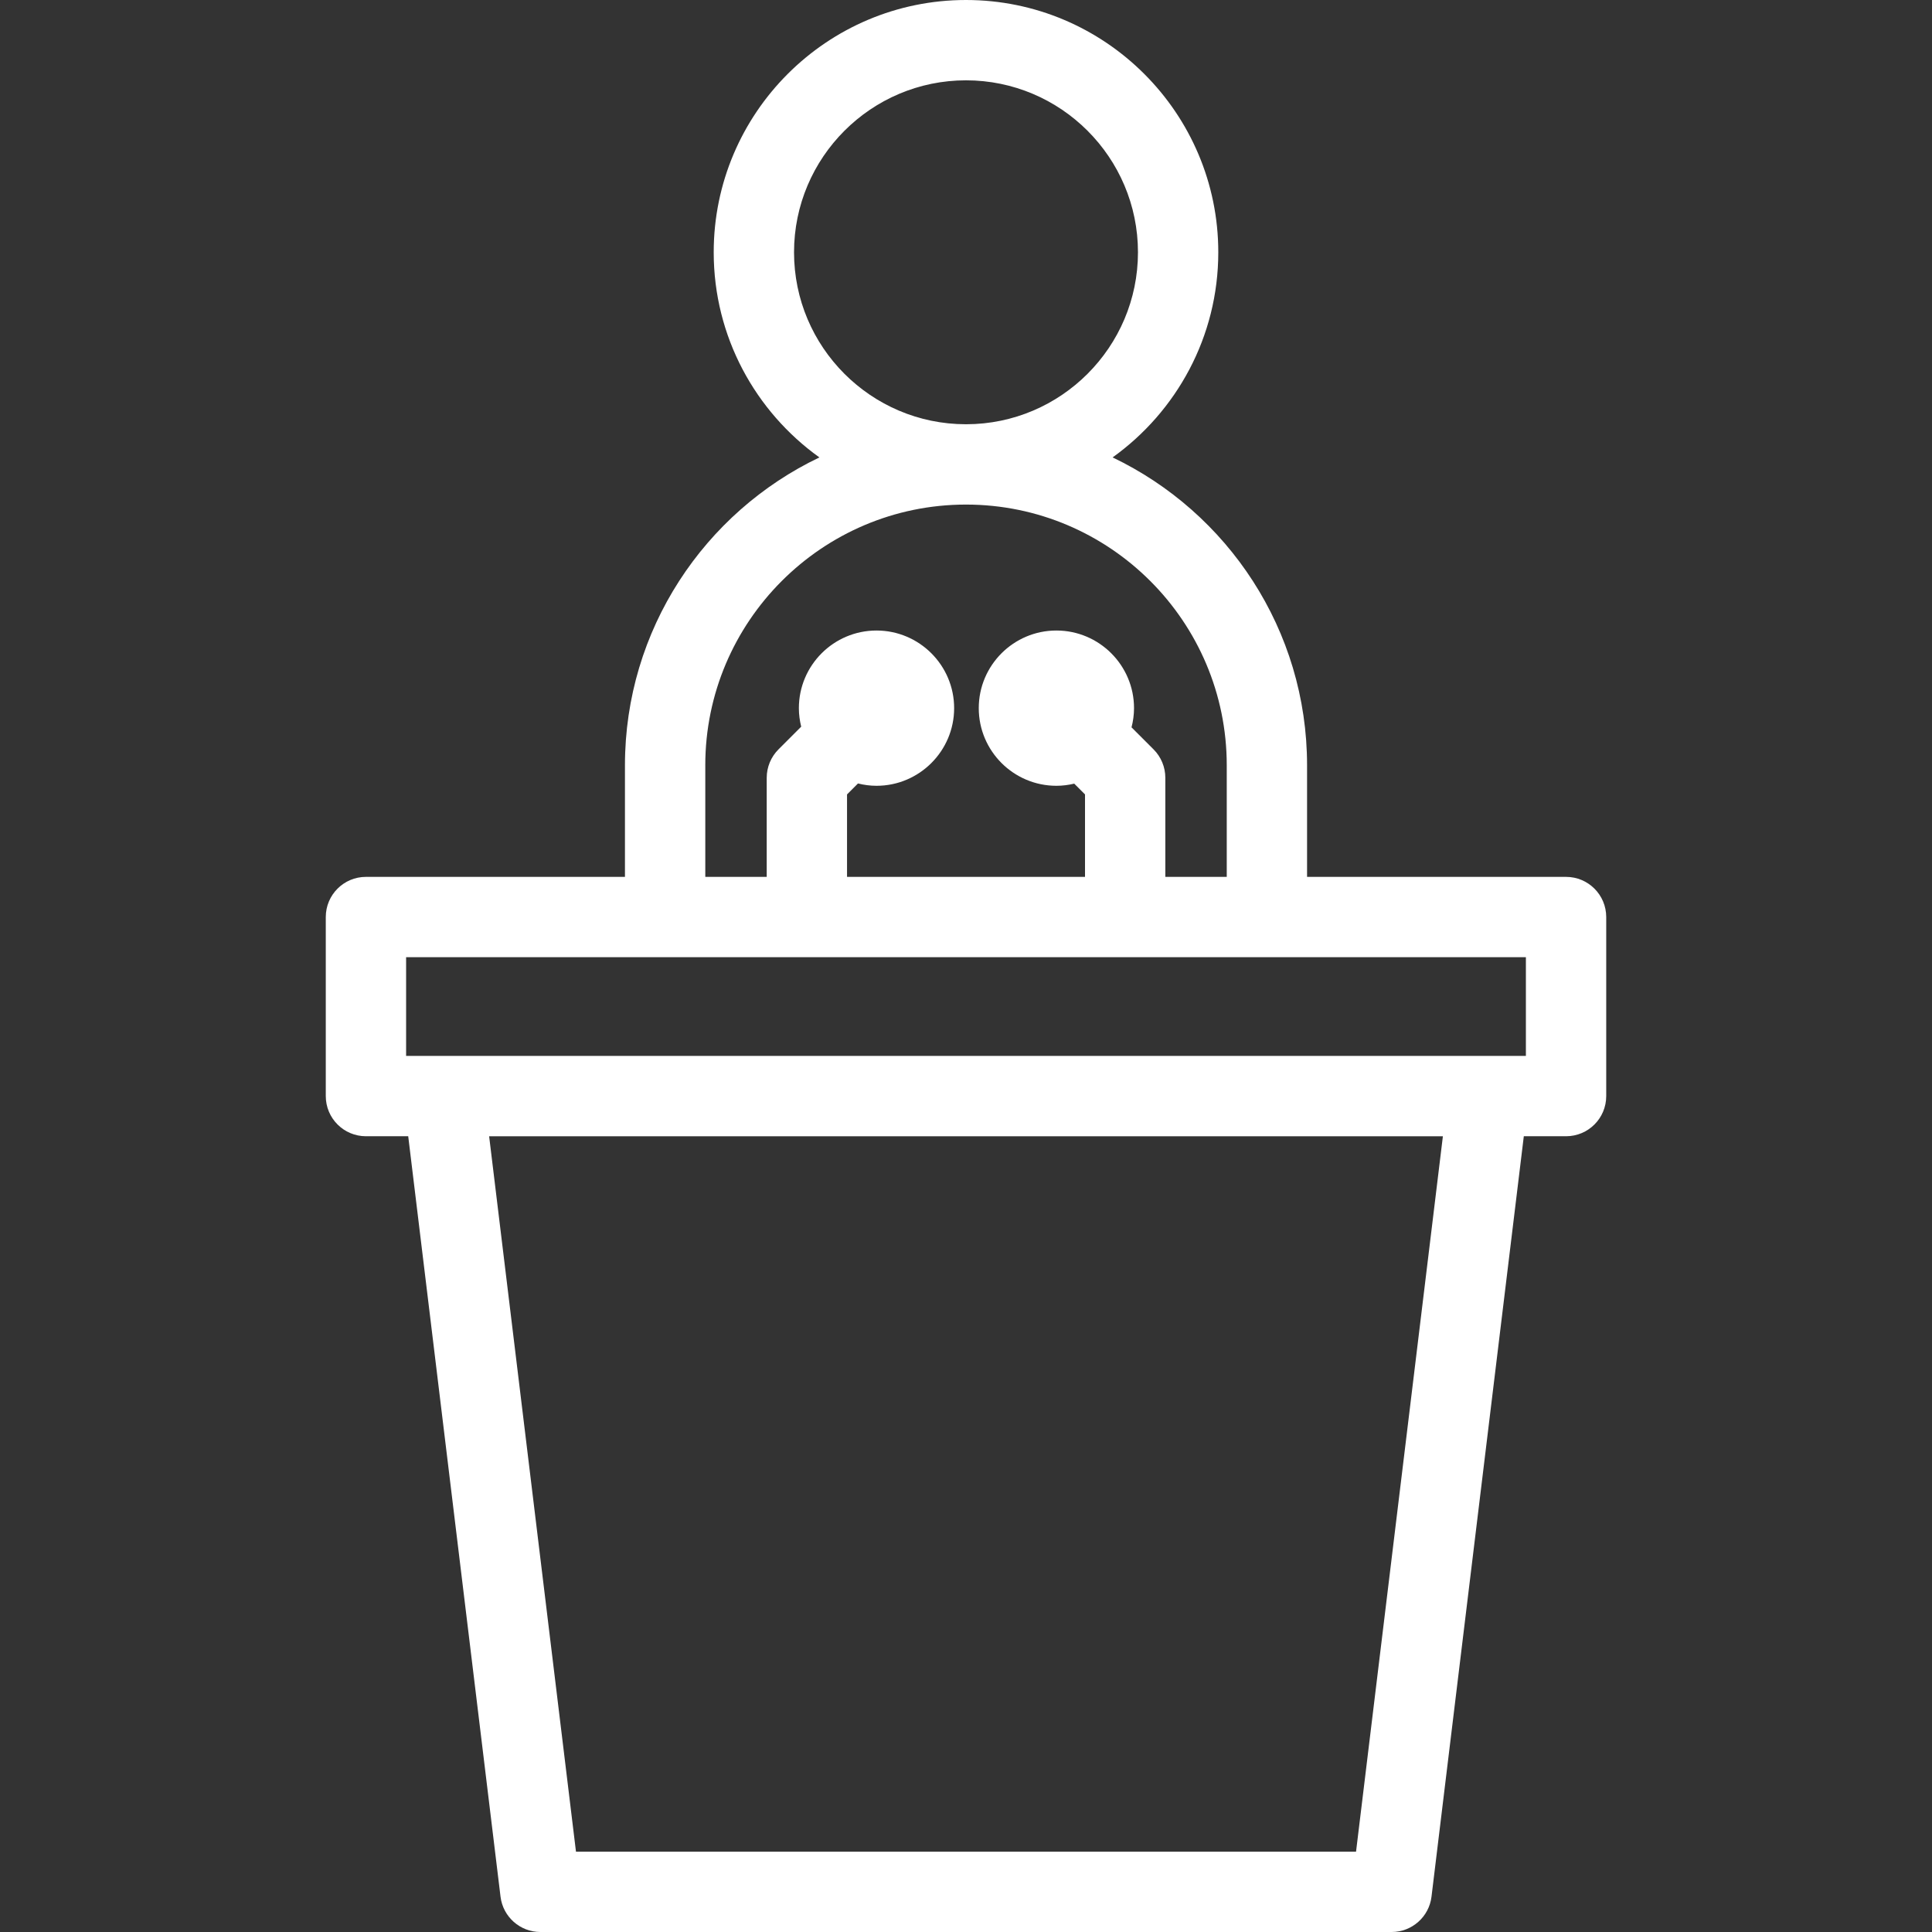 <?xml version="1.0" encoding="iso-8859-1"?>
<!-- Generator: Adobe Illustrator 18.0.0, SVG Export Plug-In . SVG Version: 6.00 Build 0)  -->
<!DOCTYPE svg PUBLIC "-//W3C//DTD SVG 1.1//EN" "http://www.w3.org/Graphics/SVG/1.1/DTD/svg11.dtd">
<svg version="1.1" id="Capa_1" xmlns="http://www.w3.org/2000/svg" xmlns:xlink="http://www.w3.org/1999/xlink" x="0px" y="0px"
	 viewBox="0 0 457 457" style="enable-background:new 0 0 457 457; fill: #fff;" xml:space="preserve">
<rect x="0" y="0" width="457" height="457" fill="#333333" stroke="none"/>
<path d="M370.439,207.419h-61.262v-26.393c0-32.077-18.822-59.836-45.998-72.828c15.119-10.837,24.998-28.541,24.998-48.521
	C288.177,26.771,261.407,0,228.5,0s-59.678,26.771-59.678,59.677c0,19.98,9.88,37.685,25,48.522
	c-27.175,12.992-45.995,40.75-45.995,72.826v26.393H86.561c-5.247,0-9.5,4.253-9.5,9.5v42.352c0,5.247,4.253,9.5,9.5,9.5h10
	l21.835,179.875c0.579,4.769,4.627,8.355,9.431,8.355h201.352c4.804,0,8.852-3.586,9.431-8.355l21.835-179.875h9.995
	c5.247,0,9.5-4.253,9.5-9.5v-42.352C379.939,211.672,375.686,207.419,370.439,207.419z M187.823,59.677
	C187.823,37.248,206.071,19,228.5,19s40.677,18.248,40.677,40.677c0,22.413-18.221,40.649-40.628,40.676
	c-0.016,0-0.031-0.001-0.047-0.001c-0.017,0-0.033,0.001-0.049,0.001C206.045,100.328,187.823,82.091,187.823,59.677z
	 M166.829,181.026c0-33.991,27.641-61.646,61.625-61.673c0.016,0,0.031,0.001,0.047,0.001c0.017,0,0.033-0.001,0.049-0.001
	c33.986,0.026,61.628,27.681,61.628,61.673v26.393h-14.528v-23.44c0-2.52-1.001-4.936-2.782-6.718l-5.214-5.214
	c0.372-1.455,0.591-2.97,0.591-4.539c0-10.126-8.237-18.364-18.363-18.364s-18.364,8.238-18.364,18.364s8.238,18.364,18.364,18.364
	c1.454,0,2.862-0.188,4.219-0.508l2.55,2.55v19.505h-56.292v-19.505l2.591-2.591c1.406,0.346,2.867,0.55,4.379,0.55
	c10.126,0,18.364-8.238,18.364-18.364s-8.238-18.364-18.364-18.364s-18.363,8.238-18.363,18.364c0,1.511,0.204,2.973,0.55,4.379
	l-5.374,5.374c-1.781,1.781-2.782,4.198-2.782,6.717v23.44h-14.528V181.026z M96.061,226.419h264.878v23.352H96.061V226.419z
	 M320.761,438H136.244L115.7,268.771h225.605L320.761,438z"/>
<g>
</g>
<g>
</g>
<g>
</g>
<g>
</g>
<g>
</g>
<g>
</g>
<g>
</g>
<g>
</g>
<g>
</g>
<g>
</g>
<g>
</g>
<g>
</g>
<g>
</g>
<g>
</g>
<g>
</g>
</svg>
